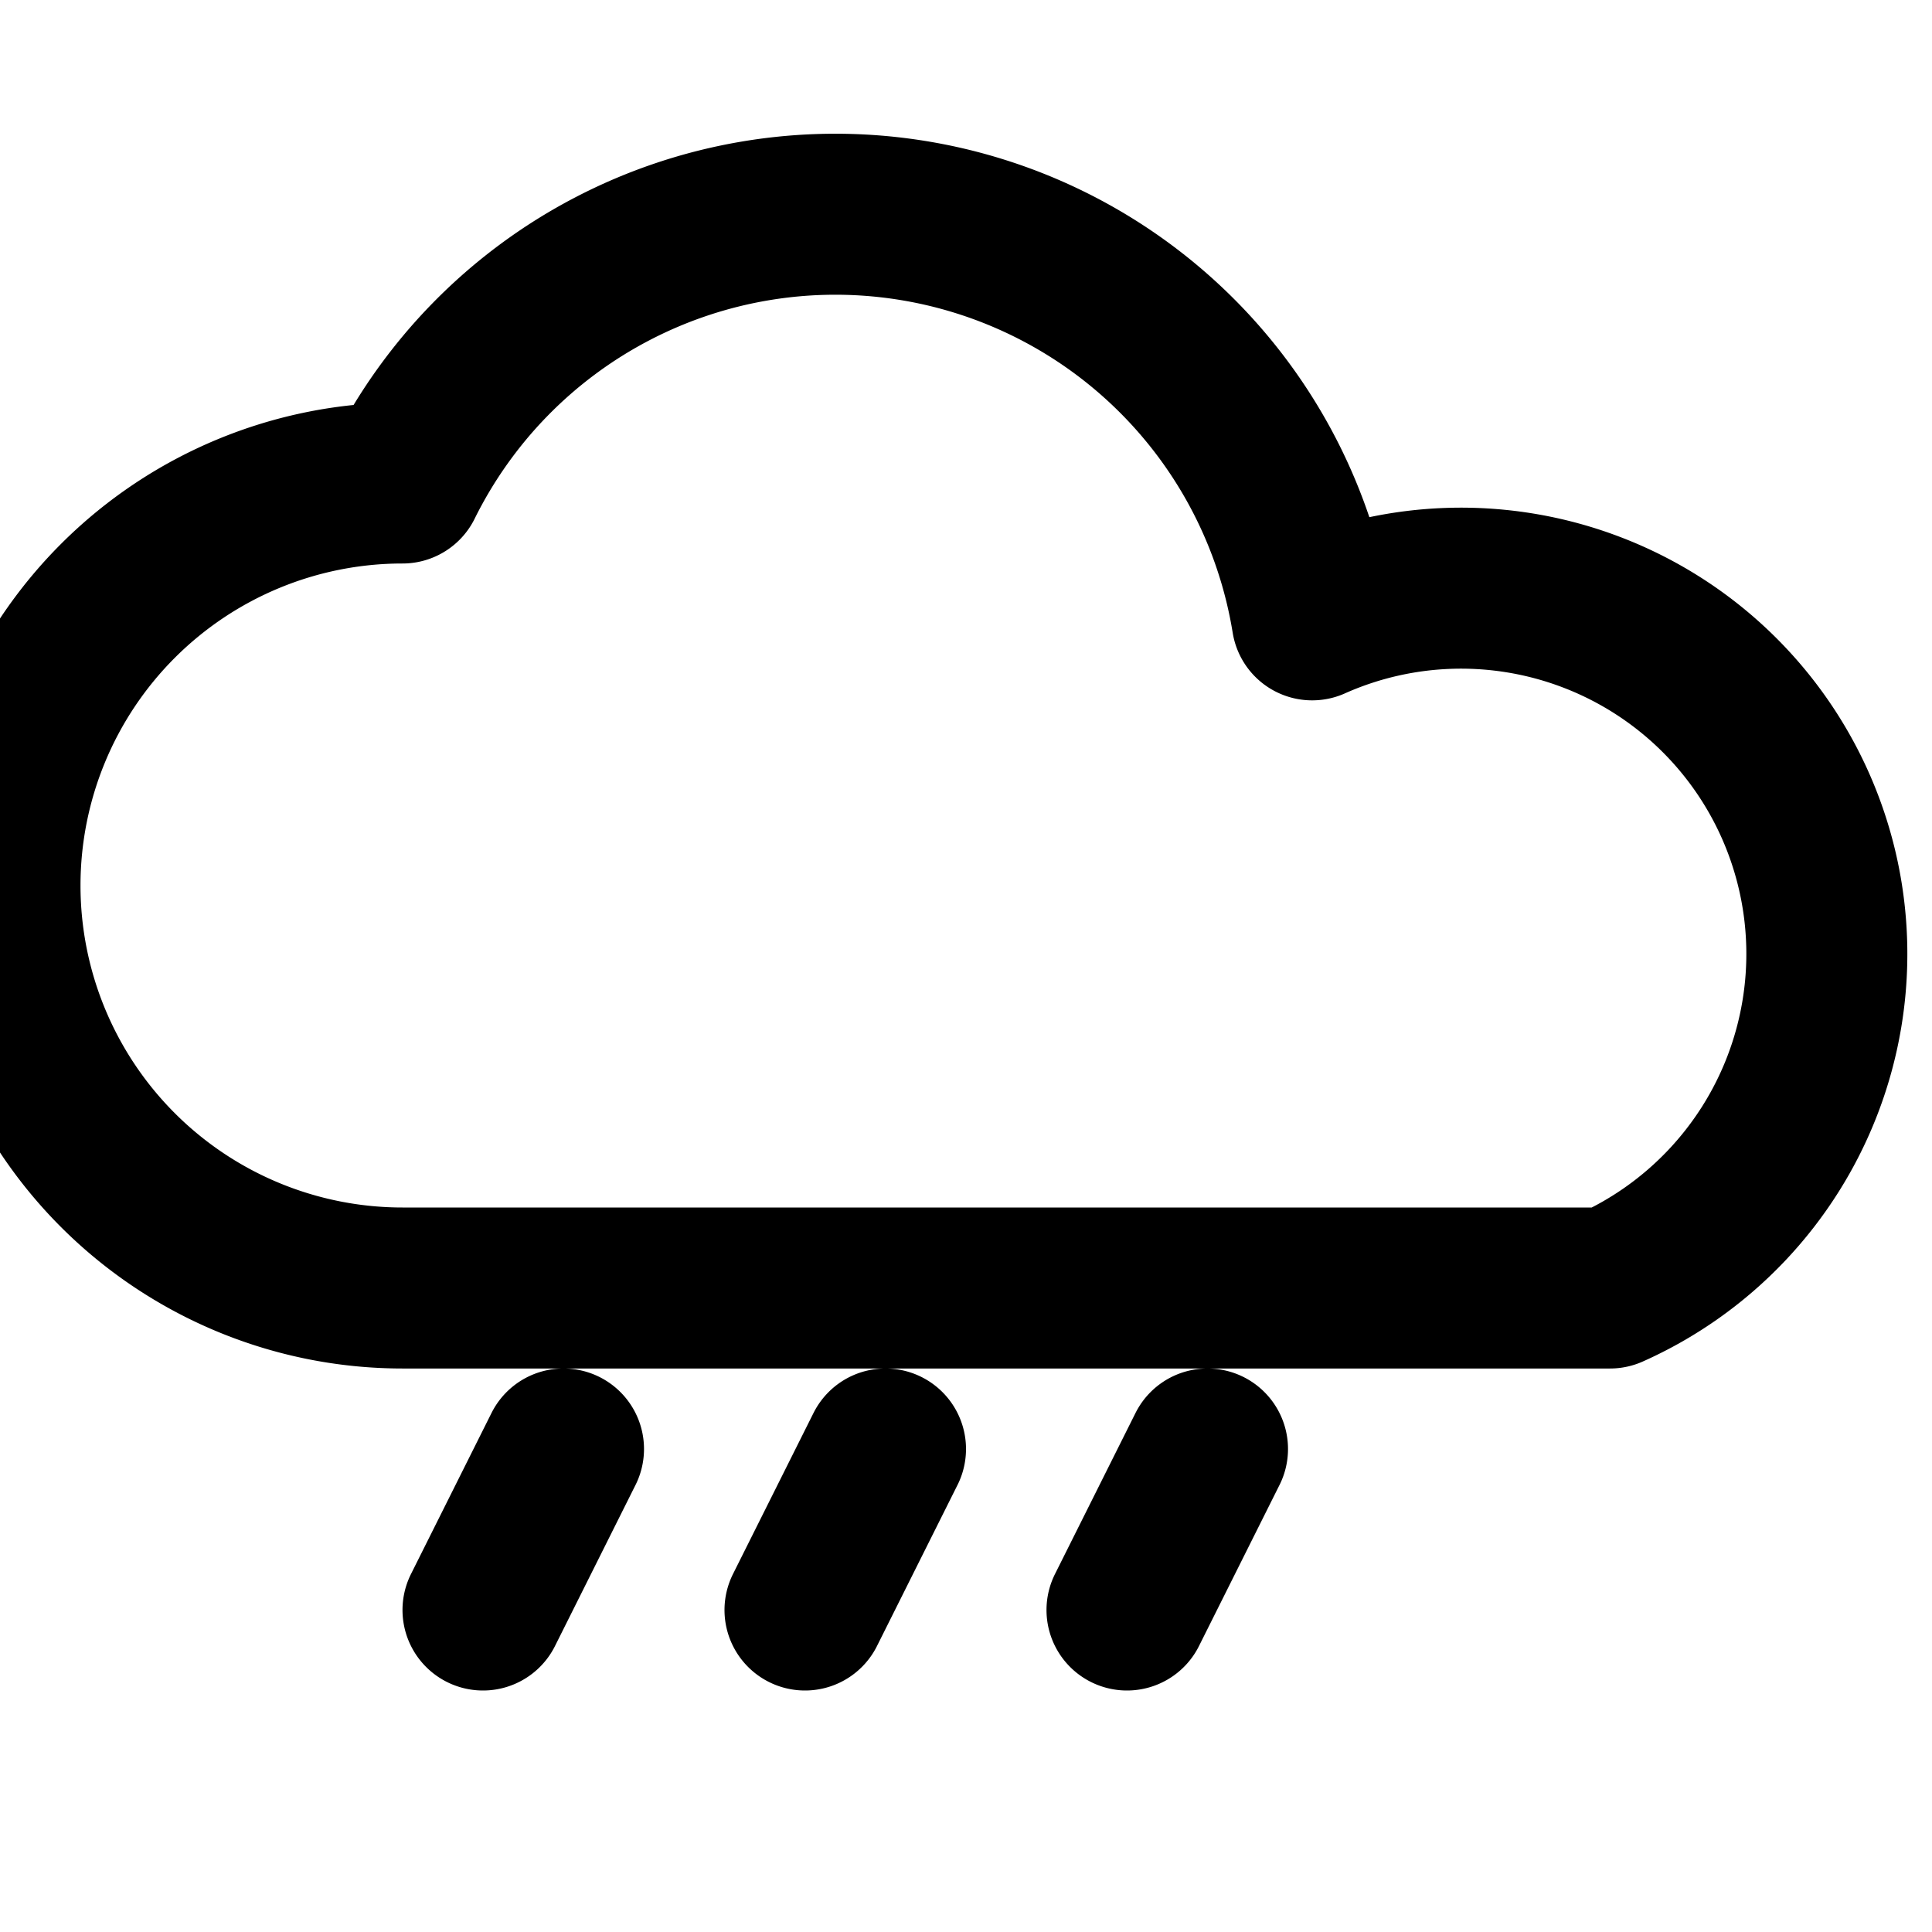 <svg viewBox="0 0 24 24" fill="none" stroke="currentColor"><path d="M7 18l-1 2M11 18l-1 2M15 18l-1 2M5 16a5 5 0 010-10 6 6 0 0111.3 1.7A4 4 0 1120 16H5z" stroke-width="2" stroke-linecap="round" stroke-linejoin="round"/></svg>
